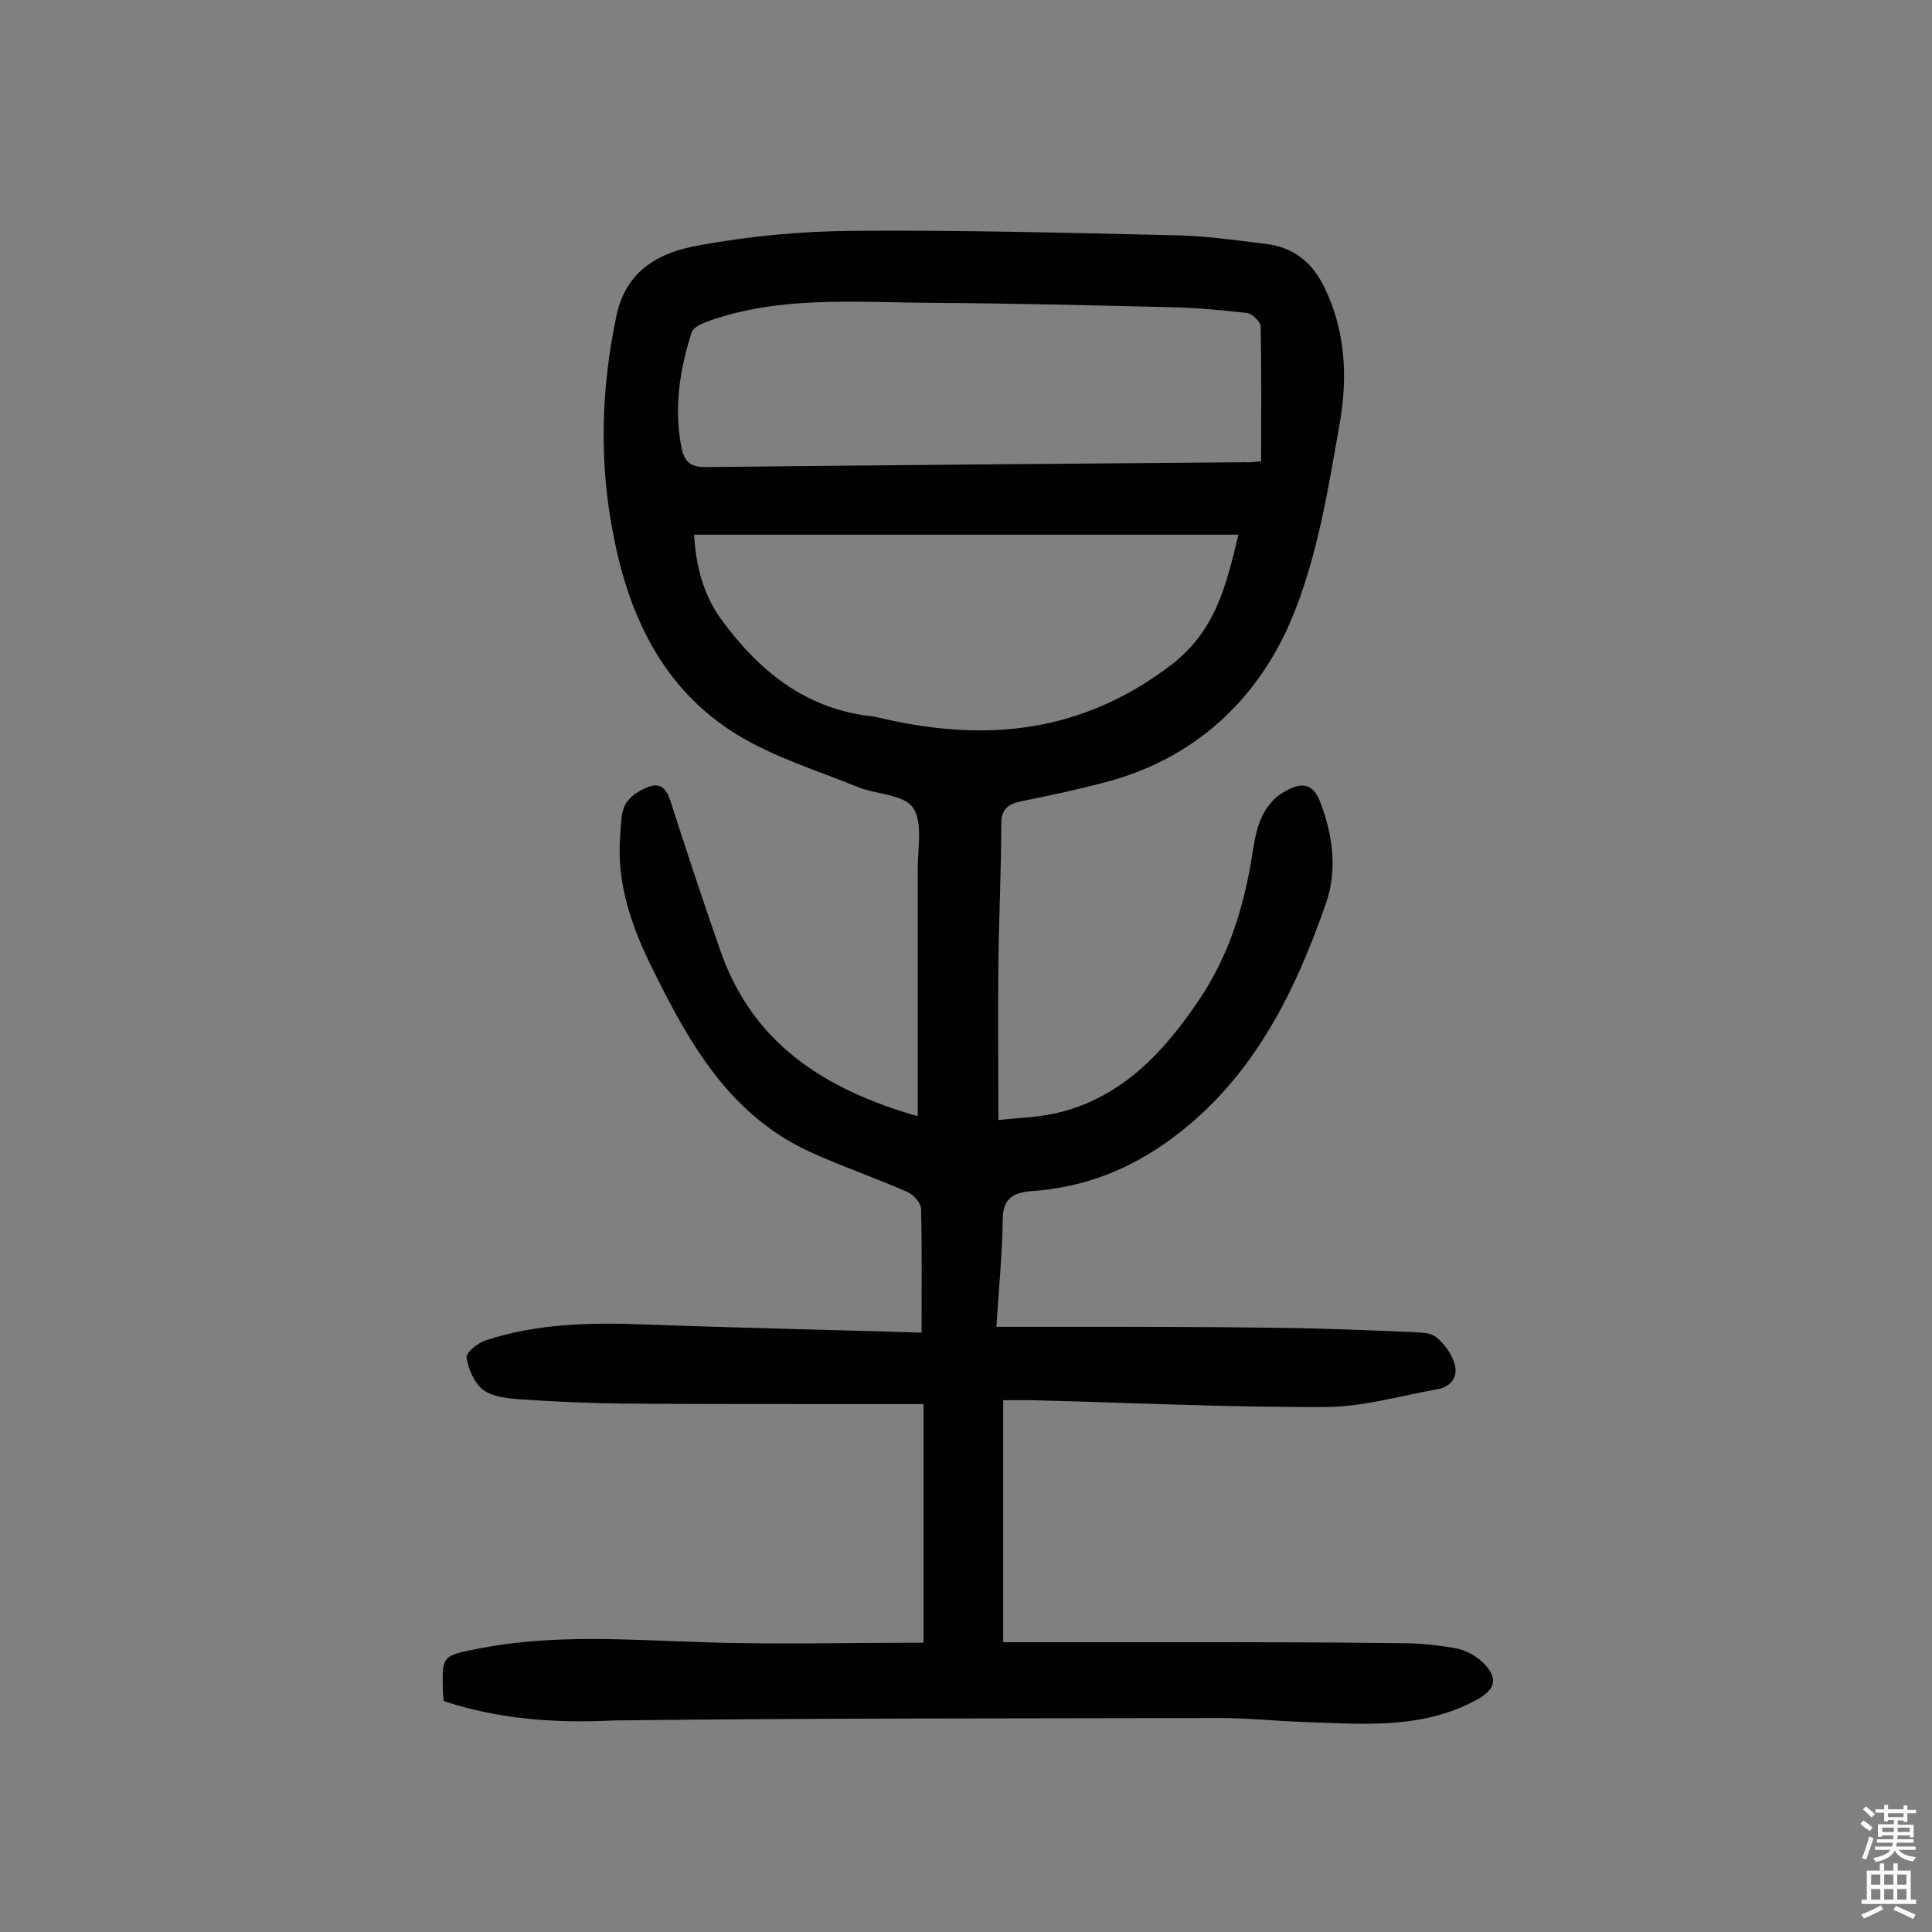 <svg enable-background="new 0 0 400 400" viewBox="0 0 400 400" xmlns="http://www.w3.org/2000/svg"><rect x="0" y="0" width="400" height="400" fill="#808080" stroke="none"/><path d="m91.9 352.2c-.1-.9-.2-1.5-.2-2.2-.2-7.3-.1-7.2 7.5-8.7 15.3-3 30.7-1.8 46.1-1.3 15.1.5 30.1.1 45.9.1 0-16.3 0-32.4 0-49.4-4.7 0-9.8 0-15 0-15.8 0-31.5 0-47.3-.1-7.1-.1-14.3-.4-21.4-.9-2.5-.2-5.5-.5-7.4-1.9s-3.1-4.3-3.5-6.7c-.2-1 2.3-3.1 4-3.6 10.6-3.5 21.6-3.7 32.6-3.3 18.8.7 37.6 1.1 57.6 1.7 0-9.1.1-17.3-.1-25.6 0-1.2-1.5-2.9-2.8-3.5-6.8-3-13.9-5.4-20.6-8.5-16.2-7.6-24.5-22.1-32-37.3-4.4-8.8-7.7-17.9-6.9-27.9.2-2.3.1-4.8 1.1-6.6.9-1.6 2.9-2.9 4.8-3.6 2.4-.9 3.7.4 4.5 2.9 3.3 10.3 6.7 20.6 10.3 30.9 6.7 19.4 21.7 28.9 40.9 34.4 0-17.4 0-34.3 0-51.2 0-4.3 1.1-9.7-1-12.7-2-2.8-7.7-2.7-11.5-4.3-8.4-3.4-17.2-6.1-24.9-10.8-15-9.2-22.2-24-25.5-40.8-3.1-15.3-2.7-30.5.5-45.8 2-9.7 9.1-13.3 17.1-14.7 10.3-1.9 20.9-2.9 31.4-3 22.2-.2 44.5.4 66.7.9 6.4.1 12.9 1 19.3 1.8 5.8.7 9.7 3.9 12.2 9.2 4.2 8.7 4.7 18.1 3.2 27.2-2.5 14.3-4.8 29.1-10.5 42.2-7 16-19.8 27.9-37.6 32.7-5.9 1.6-12 2.9-18 4.1-2.8.6-4.1 1.7-4.1 4.7 0 9.7-.5 19.5-.6 29.2-.1 10.2 0 20.4 0 32.1 4.5-.5 9-.6 13.1-1.7 12.9-3.4 21.3-12.6 28.4-23.1 6.1-9 9.3-19.1 11-29.8.8-5.2 1.7-10.7 7.1-13.6 3.3-1.8 5.6-1.5 7.1 2.5 2.6 6.9 3.5 14 1.1 20.9-6.8 19.5-15.9 37.6-33.7 49.9-8.3 5.7-17.2 8.9-27.1 9.6-4.2.3-6.1 1.7-6.1 6.1-.1 7-.8 13.9-1.3 22h15.7c14 0 27.9 0 41.9.2 9.6.1 19.1.5 28.7.9 1.6.1 3.6.1 4.7 1 1.7 1.4 3.2 3.4 3.8 5.4.9 2.7-.6 4.9-3.4 5.4-7.8 1.4-15.6 3.7-23.3 3.7-20.3.1-40.5-.9-60.8-1.4-1.9 0-3.8 0-5.9 0v50.1h35c15.8 0 31.5 0 47.3.2 3.9 0 7.8.4 11.6 1.1 1.9.4 4 1.5 5.4 2.9 3.3 3.2 2.7 5.6-1.4 7.8-11.5 6.2-23.9 4.9-36.2 4.5-5.5-.2-11-.8-16.5-.8-41.9.1-83.8 0-125.7.5-12.1.6-23.8-.2-35.3-4zm169.2-256.7c0-9.4.1-18.7-.1-27.9 0-1-1.7-2.6-2.8-2.8-5.3-.6-10.6-1.1-16-1.2-16.5-.4-33.1-.8-49.6-.9-15.3-.1-30.8-1.5-45.7 3.7-1.4.5-3.3 1.3-3.7 2.4-2.5 7.8-3.7 15.7-2.1 23.9.6 3.1 2.1 4.1 5.3 4 37.1-.4 74.3-.7 111.4-1 1 .1 1.9-.1 3.3-.2zm-117.4 15.2c.4 6.5 1.9 12.4 5.6 17.5 7.8 10.7 17.5 18.6 31.2 20.1.8.1 1.6.3 2.4.5 21.4 4.9 41.1 2.9 59.4-11 9.5-7.2 11.6-16.8 14.1-27.1-37.7 0-75 0-112.7 0z" fill="#010102"/><g fill="#fcfbfa"><path d="m385.2 377.6.6-.7c.6.4 1.3.9 1.9 1.5l-.6.7c-.8-.5-1.4-1-1.9-1.5zm.3 7.1c.6-1.4 1.1-2.9 1.5-4.5.3.1.6.3.9.4-.5 1.4-1 2.9-1.5 4.4zm.2-10.1.6-.6c.7.5 1.3 1.1 1.9 1.6l-.7.7c-.6-.6-1.2-1.2-1.8-1.7zm8.4-.8h.8v.9h1.8v.7h-1.8v1.8h-.8v-.3h-1.2v.9h3.3v2.6h-.8v-.4h-2.5c0 .3 0 .6-.1.8h3.4v.7h-3.5c0 .3-.1.6-.1.8h4v.7h-3.5c.7.9 1.9 1.3 3.6 1.5-.2.2-.4.5-.6.9-1.9-.3-3.2-1.1-3.8-2.3-.5 1.1-1.8 2-3.9 2.4-.2-.3-.4-.5-.6-.8 1.9-.4 3.1-.9 3.6-1.7h-3.2v-.7h3.5c.1-.2.1-.5.2-.8h-3.3v-.7h3.4c0-.2 0-.5 0-.8h-2.4v.3h-.8v-2.6h3.3v-.9h-1.2v.3h-.8v-1.8h-1.8v-.7h1.8v-.9h.8v.9h3.2zm-4.4 5.5h2.4c0-.3 0-.6 0-.9h-2.4zm1.2-3.1h3.2v-.8h-3.2zm4.4 2.2h-2.4v.9h2.5v-.9z"/><path d="m389.2 385.8h.9v1.5h1.9v-1.5h.9v1.5h2.7v6h1.1v.9h-11.3v-.9h1.1v-6h2.7zm.2 8.7.5.8c-1.2.6-2.5 1.3-4 1.9-.2-.3-.3-.6-.6-.8 1.6-.6 3-1.3 4.1-1.9zm-2-4.3h1.9v-2.1h-1.9zm0 3.1h1.9v-2.2h-1.9zm2.7-3.1h1.9v-2.1h-1.9zm0 3.1h1.9v-2.2h-1.9zm2.4 1.3c1.4.6 2.7 1.2 4.1 1.8l-.5.9c-1.5-.7-2.8-1.4-4.1-1.9zm2.2-6.5h-1.9v2.1h1.9zm-1.9 5.2h1.9v-2.2h-1.9z"/></g></svg>